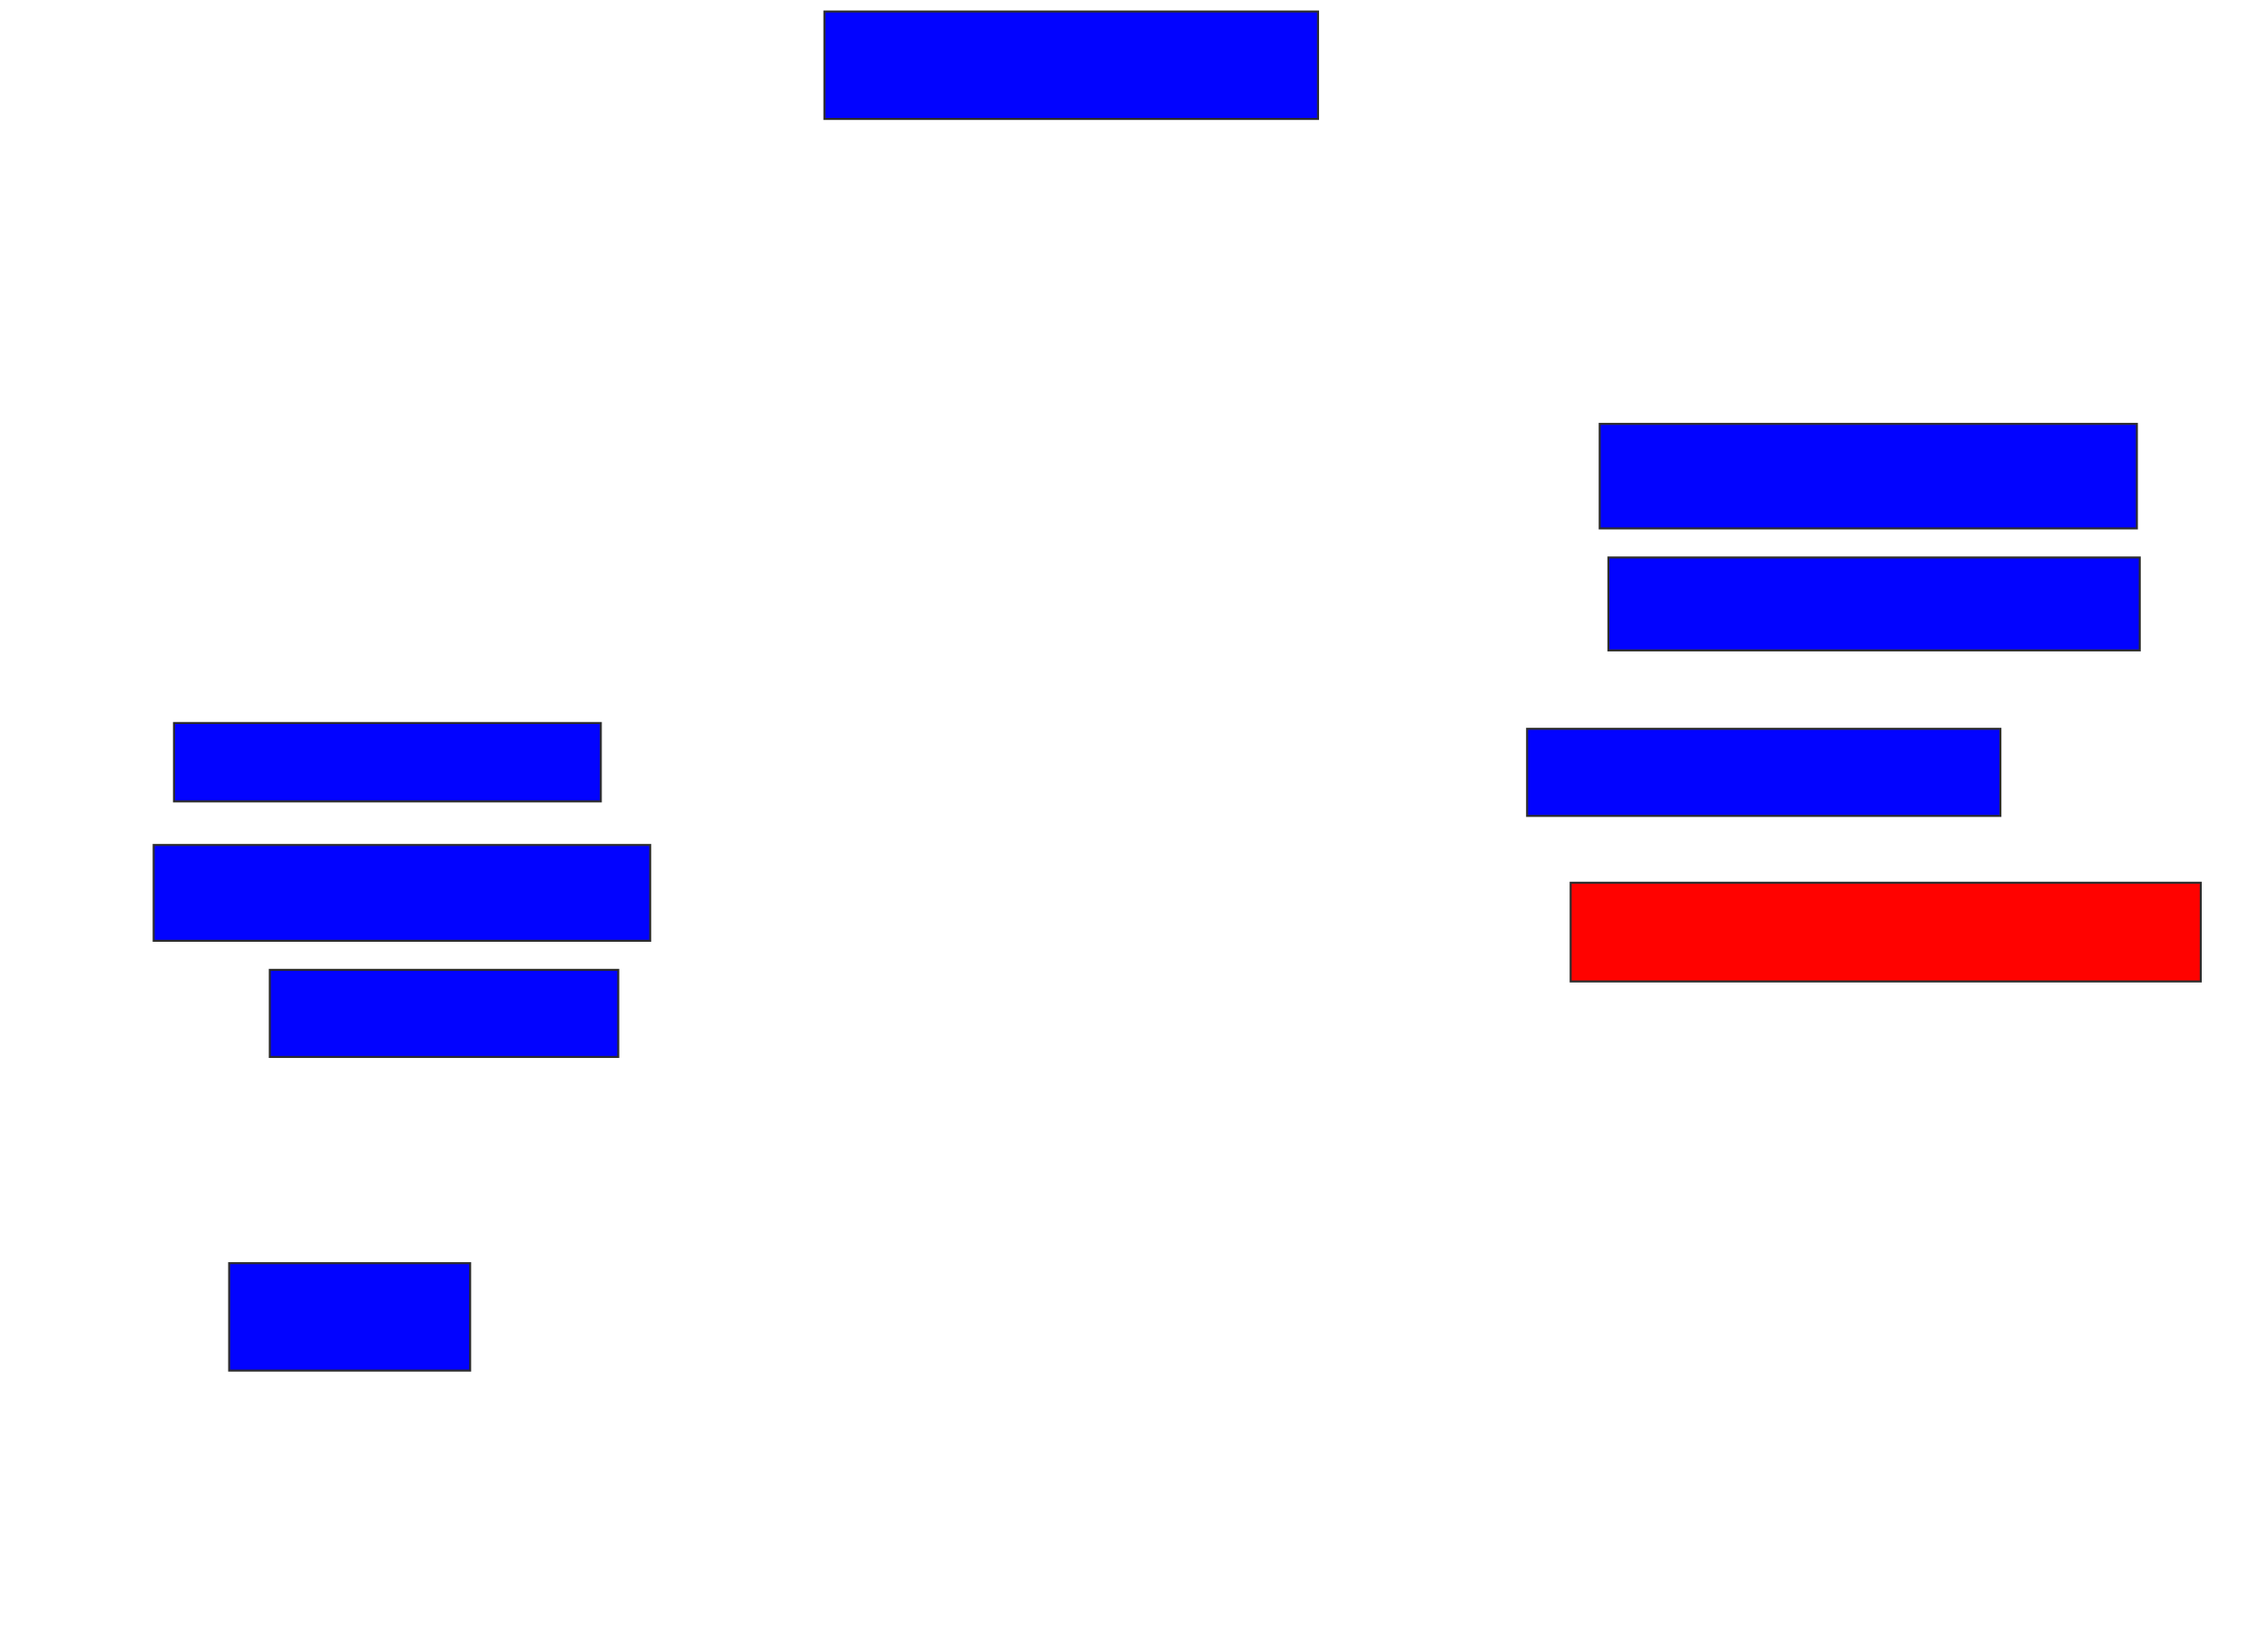 <svg xmlns="http://www.w3.org/2000/svg" width="1132" height="816">
 <!-- Created with Image Occlusion Enhanced -->
 <g>
  <title>Labels</title>
 </g>
 <g>
  <title>Masks</title>
  <rect id="92de09e5d4174bf78e19c538f19de4e3-ao-1" height="53.623" width="246.377" y="5.739" x="411.478" stroke="#2D2D2D" fill="#0203ff"/>
  <rect id="92de09e5d4174bf78e19c538f19de4e3-ao-2" height="39.13" width="213.043" y="360.812" x="86.841" stroke="#2D2D2D" fill="#0203ff"/>
  <rect id="92de09e5d4174bf78e19c538f19de4e3-ao-3" height="47.826" width="247.826" y="421.681" x="76.696" stroke="#2D2D2D" fill="#0203ff"/>
  <rect id="92de09e5d4174bf78e19c538f19de4e3-ao-4" height="43.478" width="173.913" y="484" x="134.667" stroke="#2D2D2D" fill="#0203ff"/>
  <rect id="92de09e5d4174bf78e19c538f19de4e3-ao-5" height="53.623" width="120.29" y="630.377" x="114.377" stroke="#2D2D2D" fill="#0203ff"/>
  <rect id="92de09e5d4174bf78e19c538f19de4e3-ao-6" height="49.275" width="314.493" y="440.522" x="783.942" stroke="#2D2D2D" fill="#ff0200" class="qshape"/>
  <rect id="92de09e5d4174bf78e19c538f19de4e3-ao-7" height="43.478" width="236.232" y="363.71" x="762.203" stroke="#2D2D2D" fill="#0203ff"/>
  <rect id="92de09e5d4174bf78e19c538f19de4e3-ao-8" height="46.377" width="265.217" y="278.203" x="802.783" stroke="#2D2D2D" fill="#0203ff"/>
  <rect id="92de09e5d4174bf78e19c538f19de4e3-ao-9" height="52.174" width="268.116" y="211.536" x="798.435" stroke="#2D2D2D" fill="#0203ff"/>
 </g>
</svg>